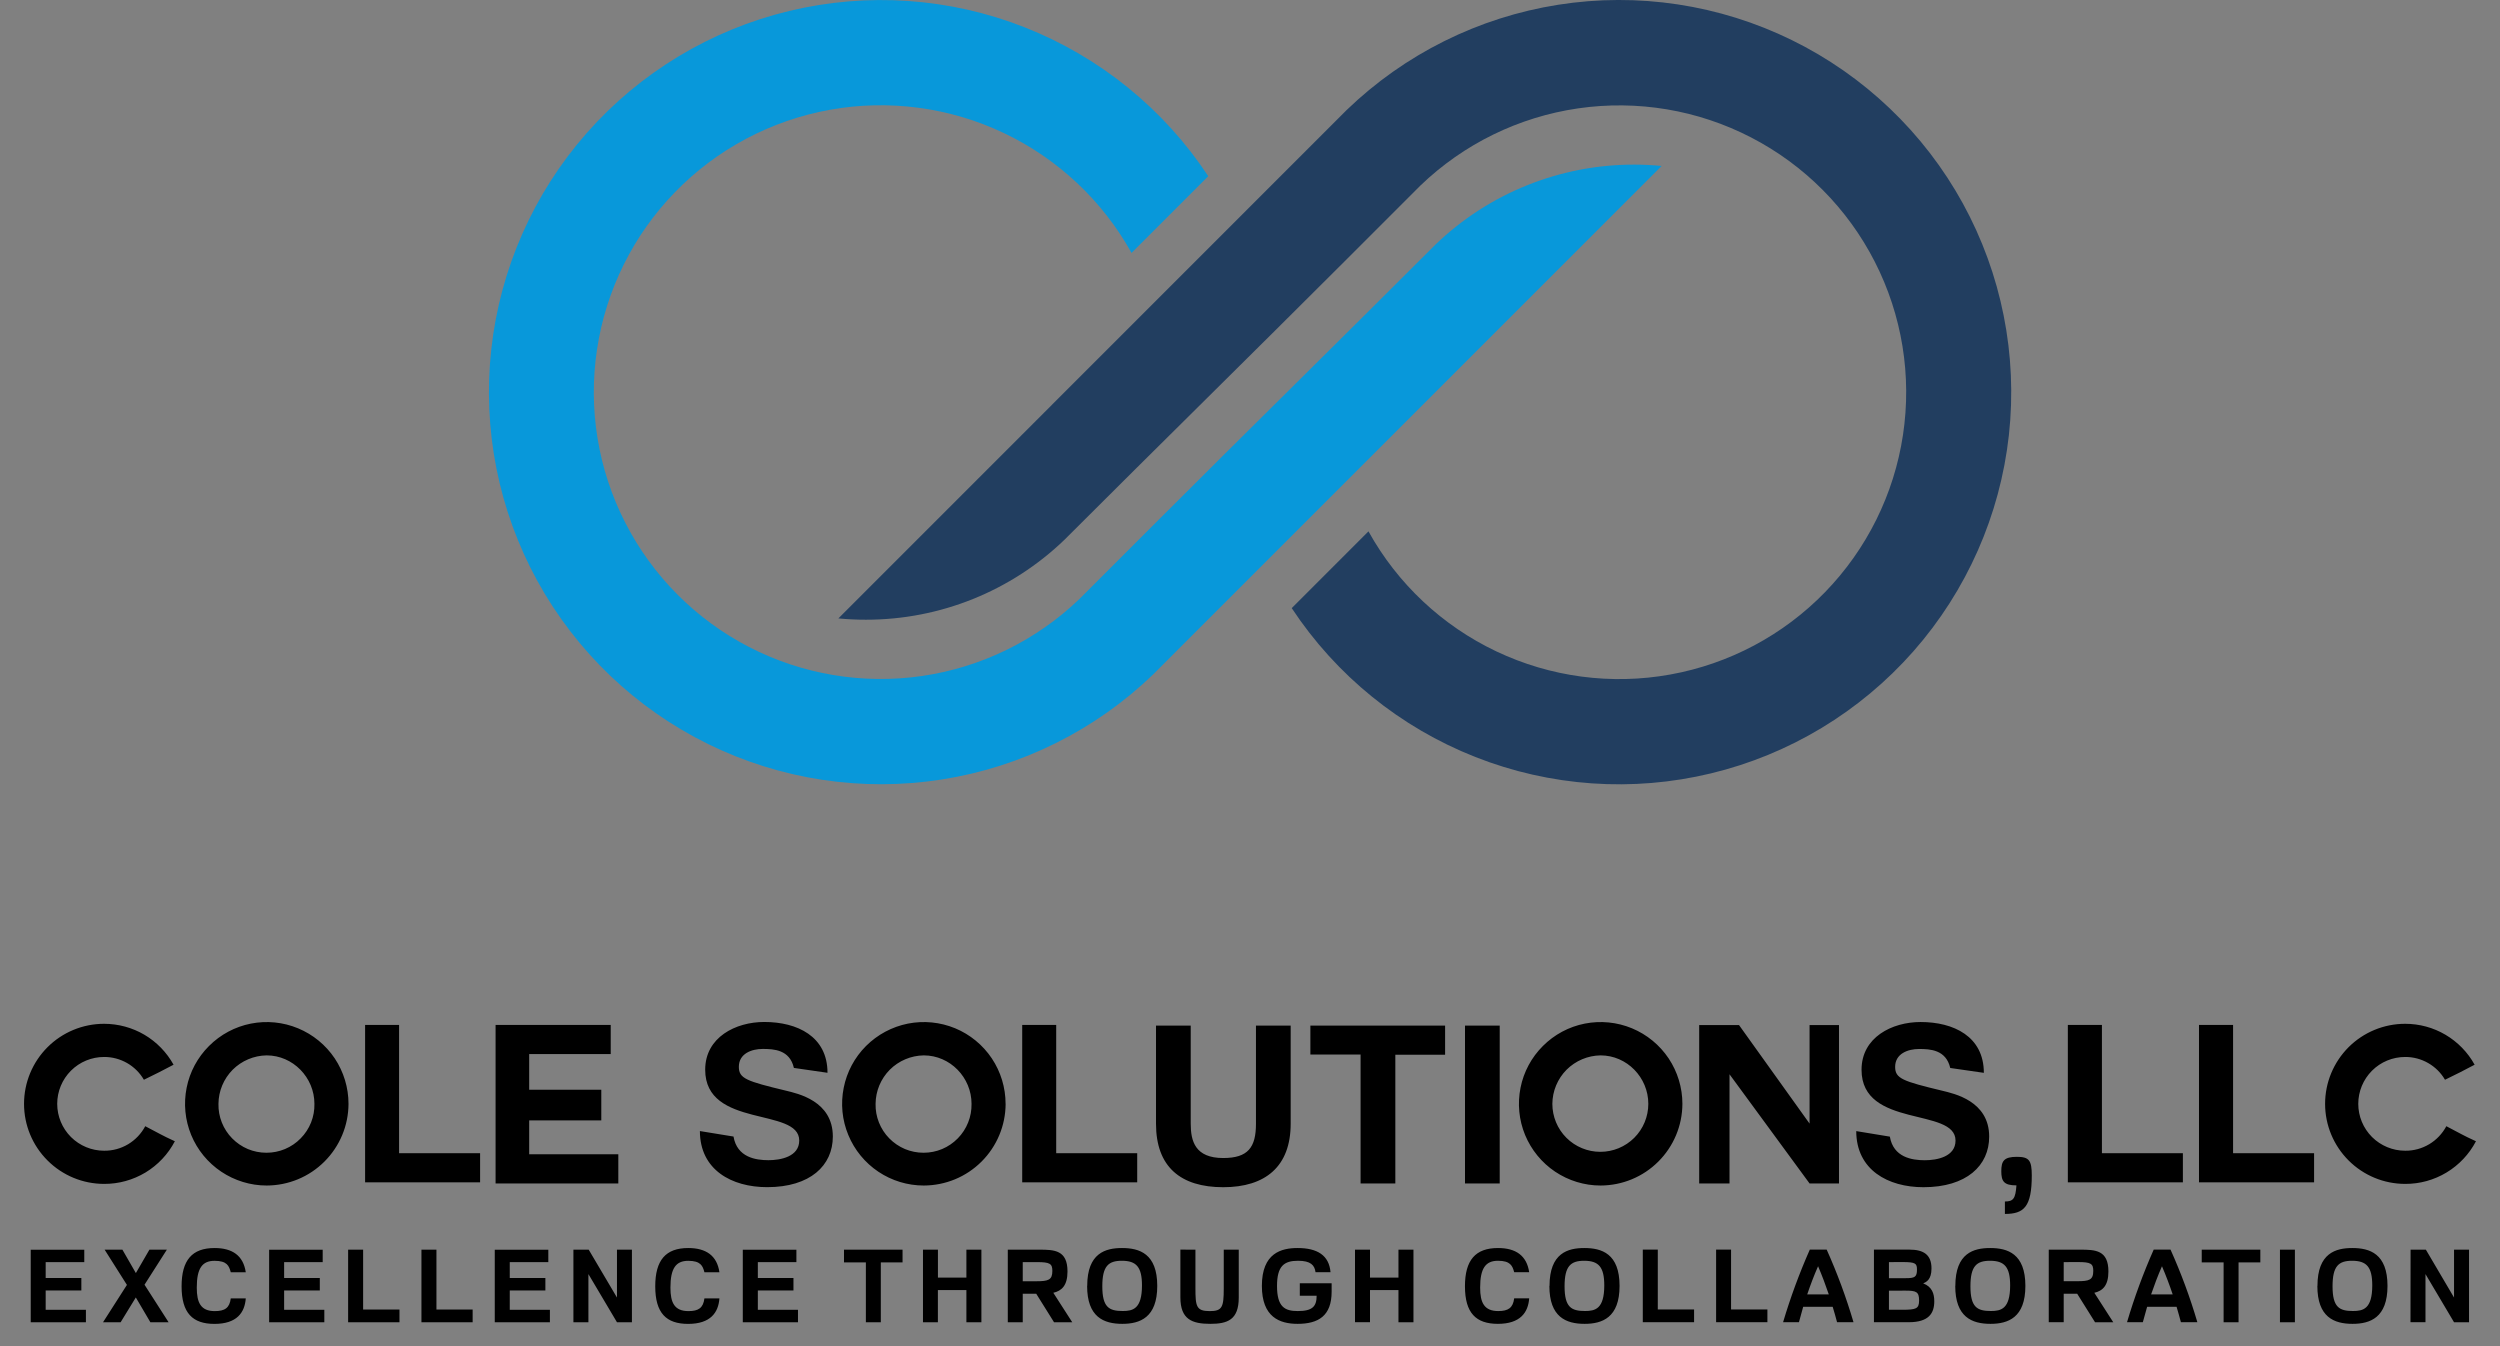 <svg width="52" height="28" viewBox="0 0 52 28" fill="none" xmlns="http://www.w3.org/2000/svg">
<rect x="0" y="0" width="52" height="28" fill="#808080" stroke="none"/>
<path fill-rule="evenodd" clip-rule="evenodd" d="M27.818 8.251C27.849 8.22 27.88 8.188 27.911 8.157C27.942 8.125 27.974 8.095 28.005 8.065L27.818 8.251Z" fill="white"/>
<path fill-rule="evenodd" clip-rule="evenodd" d="M23.991 14.023C22.784 15.188 21.248 15.953 19.591 16.213C17.934 16.474 16.237 16.217 14.732 15.478C13.226 14.739 11.985 13.553 11.177 12.083C10.37 10.614 10.035 8.93 10.219 7.263C10.403 5.596 11.096 4.026 12.204 2.767C13.312 1.509 14.782 0.622 16.412 0.229C18.043 -0.165 19.755 -0.046 21.315 0.569C22.875 1.184 24.208 2.265 25.132 3.665L23.536 5.261C22.931 4.172 22.001 3.299 20.875 2.765C19.749 2.231 18.484 2.063 17.258 2.284C16.032 2.506 14.906 3.105 14.038 3.999C13.17 4.893 12.603 6.036 12.418 7.268C12.232 8.5 12.437 9.76 13.004 10.869C13.571 11.979 14.47 12.883 15.577 13.456C16.684 14.028 17.942 14.24 19.175 14.061C20.408 13.882 21.554 13.322 22.453 12.458L23.991 10.92C25.996 8.915 27.878 7.068 29.856 5.089C30.966 4.019 32.449 3.422 33.991 3.424C34.184 3.424 34.374 3.434 34.562 3.452L24.766 13.247L23.991 14.023Z" fill="#0898DA"/>
<path fill-rule="evenodd" clip-rule="evenodd" d="M28.009 2.29C29.216 1.125 30.753 0.36 32.41 0.099C34.067 -0.162 35.764 0.095 37.27 0.834C38.776 1.573 40.018 2.759 40.826 4.229C41.633 5.699 41.968 7.383 41.785 9.05C41.601 10.718 40.907 12.288 39.799 13.547C38.69 14.806 37.22 15.693 35.589 16.086C33.959 16.48 32.246 16.361 30.686 15.745C29.125 15.13 27.792 14.049 26.868 12.649L28.464 11.052C29.068 12.142 29.999 13.015 31.124 13.549C32.25 14.083 33.515 14.252 34.741 14.03C35.968 13.809 37.094 13.21 37.962 12.316C38.83 11.422 39.397 10.279 39.582 9.047C39.768 7.815 39.563 6.555 38.996 5.445C38.43 4.336 37.53 3.431 36.423 2.859C35.316 2.286 34.058 2.075 32.825 2.254C31.592 2.433 30.446 2.993 29.547 3.857L28.009 5.395C26.004 7.4 24.122 9.247 22.143 11.225C21.033 12.295 19.551 12.892 18.009 12.89C17.816 12.89 17.626 12.881 17.438 12.863L27.233 3.066L28.009 2.29H28.009Z" fill="#223E60"/>
<path fill-rule="evenodd" clip-rule="evenodd" d="M3.637 23.738C3.344 23.604 3.334 23.586 3.021 23.425C2.939 23.58 2.815 23.71 2.665 23.8C2.514 23.89 2.341 23.937 2.165 23.935C1.907 23.935 1.659 23.832 1.476 23.65C1.293 23.467 1.19 23.219 1.19 22.96C1.19 22.701 1.293 22.453 1.476 22.27C1.659 22.087 1.907 21.985 2.165 21.985C2.333 21.984 2.497 22.028 2.643 22.111C2.788 22.194 2.909 22.314 2.993 22.459C3.306 22.307 3.329 22.293 3.61 22.146C3.467 21.888 3.258 21.673 3.004 21.523C2.75 21.374 2.46 21.295 2.165 21.295C1.724 21.295 1.3 21.47 0.988 21.782C0.675 22.095 0.5 22.518 0.5 22.96C0.5 23.402 0.675 23.825 0.988 24.137C1.3 24.45 1.724 24.625 2.165 24.625C2.468 24.627 2.766 24.544 3.026 24.388C3.285 24.231 3.497 24.006 3.637 23.738ZM41.942 24.656C41.922 24.931 41.878 24.991 41.702 24.991V25.25C42.101 25.25 42.261 25.099 42.261 24.449C42.261 24.134 42.205 24.062 41.95 24.062C41.682 24.062 41.627 24.149 41.627 24.361C41.627 24.572 41.682 24.656 41.942 24.656ZM7.249 22.96C7.249 22.624 7.149 22.295 6.963 22.015C6.776 21.736 6.511 21.518 6.2 21.389C5.89 21.26 5.548 21.226 5.218 21.291C4.889 21.356 4.586 21.518 4.348 21.756C4.11 21.993 3.947 22.296 3.882 22.625C3.816 22.955 3.849 23.297 3.977 23.608C4.105 23.918 4.323 24.184 4.602 24.371C4.882 24.558 5.21 24.659 5.546 24.659C5.997 24.658 6.429 24.48 6.748 24.161C7.067 23.843 7.247 23.412 7.249 22.961V22.96ZM5.546 21.952C6.094 21.952 6.54 22.412 6.54 22.96C6.543 23.093 6.519 23.224 6.47 23.348C6.421 23.471 6.347 23.584 6.254 23.678C6.162 23.773 6.051 23.848 5.928 23.9C5.806 23.951 5.675 23.977 5.542 23.977C5.409 23.977 5.278 23.951 5.155 23.9C5.033 23.848 4.922 23.773 4.829 23.678C4.736 23.584 4.663 23.471 4.614 23.348C4.565 23.224 4.541 23.093 4.544 22.96C4.546 22.694 4.652 22.44 4.839 22.251C5.027 22.063 5.281 21.956 5.546 21.952ZM9.986 24.593V23.986H8.301V21.318H7.594V24.593H9.986ZM12.507 23.304V22.666H11.007V21.925H12.703V21.318H10.308V24.616H12.861V24.009H11.007V23.304H12.507ZM14.558 23.526C14.558 24.334 15.22 24.693 15.957 24.693C16.854 24.693 17.323 24.242 17.323 23.64C17.323 22.897 16.59 22.746 16.348 22.686C15.524 22.488 15.368 22.433 15.368 22.19C15.368 21.914 15.634 21.818 15.864 21.818C16.094 21.818 16.426 21.832 16.513 22.213L17.212 22.314C17.212 21.556 16.582 21.257 15.897 21.257C15.303 21.257 14.668 21.574 14.668 22.25C14.668 23.476 16.624 23.026 16.624 23.723C16.624 24.059 16.237 24.132 15.984 24.132C15.717 24.132 15.331 24.073 15.257 23.64L14.558 23.526ZM20.916 22.959C20.916 22.623 20.816 22.294 20.63 22.015C20.443 21.735 20.177 21.517 19.867 21.388C19.556 21.26 19.214 21.226 18.885 21.291C18.555 21.357 18.252 21.519 18.014 21.756C17.776 21.994 17.614 22.297 17.549 22.626C17.483 22.956 17.516 23.298 17.645 23.608C17.773 23.919 17.991 24.185 18.27 24.372C18.55 24.559 18.878 24.659 19.214 24.659C19.665 24.658 20.097 24.48 20.416 24.161C20.735 23.843 20.915 23.412 20.917 22.961L20.916 22.959ZM19.214 21.952C19.764 21.952 20.208 22.412 20.208 22.96C20.21 23.093 20.187 23.224 20.137 23.348C20.088 23.471 20.015 23.584 19.922 23.678C19.829 23.773 19.719 23.848 19.596 23.9C19.474 23.951 19.343 23.977 19.21 23.977C19.077 23.977 18.946 23.951 18.823 23.9C18.701 23.848 18.59 23.773 18.497 23.678C18.404 23.584 18.331 23.471 18.282 23.348C18.233 23.224 18.209 23.093 18.212 22.96C18.214 22.694 18.32 22.44 18.507 22.251C18.695 22.063 18.949 21.956 19.214 21.952ZM23.654 24.593V23.986H21.969V21.318H21.262V24.593H23.654ZM26.846 21.332H26.124V23.374C26.124 23.866 25.959 24.087 25.443 24.087C24.857 24.087 24.767 23.733 24.767 23.374V21.332H24.045V23.374C24.045 24.271 24.557 24.694 25.443 24.694C26.322 24.694 26.846 24.262 26.846 23.374V21.332ZM28.3 24.616H29.023V21.939H30.058V21.332H27.256V21.934H28.3V24.616ZM30.472 24.616H31.194V21.332H30.472V24.616ZM34.994 22.96C34.994 22.624 34.894 22.295 34.708 22.015C34.521 21.736 34.256 21.518 33.946 21.389C33.635 21.26 33.293 21.226 32.963 21.291C32.634 21.356 32.331 21.518 32.093 21.756C31.855 21.993 31.692 22.296 31.627 22.625C31.561 22.955 31.594 23.297 31.722 23.608C31.851 23.918 32.068 24.184 32.347 24.371C32.627 24.558 32.955 24.659 33.291 24.659C33.742 24.658 34.174 24.48 34.493 24.161C34.812 23.843 34.992 23.412 34.994 22.961V22.96ZM33.291 21.952C33.841 21.952 34.285 22.412 34.285 22.96C34.285 23.225 34.18 23.479 33.993 23.666C33.806 23.853 33.552 23.958 33.287 23.958C33.022 23.958 32.768 23.853 32.581 23.666C32.394 23.479 32.289 23.225 32.289 22.96C32.291 22.694 32.397 22.44 32.584 22.251C32.772 22.063 33.026 21.956 33.291 21.952ZM37.639 24.616H38.251V21.322H37.639V23.371L36.172 21.322H35.343V24.616H35.974V22.345L37.639 24.616ZM38.61 23.527C38.61 24.335 39.272 24.694 40.008 24.694C40.905 24.694 41.375 24.244 41.375 23.642C41.375 22.898 40.642 22.747 40.399 22.687C39.576 22.489 39.419 22.434 39.419 22.191C39.419 21.915 39.686 21.819 39.916 21.819C40.146 21.819 40.477 21.833 40.565 22.214L41.264 22.315C41.264 21.557 40.634 21.258 39.949 21.258C39.355 21.258 38.72 21.575 38.72 22.251C38.72 23.477 40.675 23.027 40.675 23.724C40.675 24.06 40.289 24.133 40.036 24.133C39.769 24.133 39.383 24.074 39.309 23.642L38.61 23.527ZM45.404 24.593V23.986H43.72V21.318H43.011V24.593H45.404ZM48.133 24.593V23.986H46.448V21.318H45.739V24.593H48.133ZM51.5 23.738C51.207 23.604 51.196 23.586 50.884 23.425C50.801 23.58 50.678 23.71 50.527 23.8C50.376 23.89 50.203 23.937 50.028 23.935C49.769 23.935 49.521 23.832 49.338 23.65C49.155 23.467 49.052 23.219 49.052 22.96C49.052 22.701 49.155 22.453 49.338 22.27C49.521 22.087 49.769 21.985 50.028 21.985C50.195 21.984 50.36 22.028 50.505 22.111C50.651 22.194 50.772 22.314 50.856 22.459C51.169 22.307 51.192 22.293 51.472 22.146C51.33 21.888 51.12 21.673 50.866 21.523C50.612 21.373 50.323 21.295 50.028 21.295C49.586 21.295 49.163 21.47 48.85 21.782C48.538 22.095 48.362 22.518 48.362 22.96C48.362 23.402 48.538 23.825 48.85 24.137C49.163 24.45 49.586 24.625 50.028 24.625C50.331 24.627 50.629 24.544 50.888 24.388C51.148 24.231 51.36 24.006 51.5 23.738Z" fill="black"/>
<path fill-rule="evenodd" clip-rule="evenodd" d="M0.639 27.503H1.787V27.244H0.95V26.841H1.692V26.582H0.95V26.253H1.753V25.994H0.639V27.504V27.503ZM2.143 27.503H2.509L2.825 26.987L3.128 27.503H3.507L3.006 26.722L3.471 25.993H3.108L2.826 26.48L2.546 25.993H2.176L2.64 26.726L2.143 27.503ZM4.8 27.006C4.775 27.206 4.676 27.271 4.467 27.271C4.177 27.271 4.093 27.097 4.093 26.783C4.093 26.38 4.206 26.225 4.463 26.225C4.721 26.225 4.764 26.328 4.8 26.463H5.112C5.061 26.117 4.834 25.959 4.463 25.959C3.994 25.959 3.777 26.212 3.777 26.756C3.777 27.312 4.006 27.537 4.461 27.537C4.927 27.537 5.091 27.301 5.112 27.006H4.8ZM5.598 27.503H6.746V27.244H5.91V26.841H6.652V26.582H5.91V26.253H6.712V25.994H5.598V27.504V27.503ZM7.241 27.503H8.309V27.238H7.553V25.993H7.241V27.503L7.241 27.503ZM8.766 27.503H9.831V27.238H9.078V25.993H8.766V27.503V27.503ZM10.291 27.503H11.438V27.244H10.603V26.841H11.344V26.582H10.603V26.253H11.405V25.994H10.291V27.504L10.291 27.503ZM11.927 27.503H12.239V26.501L12.833 27.503H13.144V25.993H12.833V26.989L12.245 25.993H11.927V27.503ZM14.652 27.006C14.627 27.206 14.528 27.271 14.32 27.271C14.029 27.271 13.945 27.097 13.945 26.783C13.945 26.38 14.059 26.225 14.315 26.225C14.572 26.225 14.617 26.328 14.652 26.463H14.964C14.914 26.117 14.686 25.959 14.315 25.959C13.846 25.959 13.629 26.212 13.629 26.756C13.629 27.312 13.858 27.537 14.313 27.537C14.779 27.537 14.943 27.301 14.964 27.006H14.652ZM15.45 27.503H16.598V27.244H15.763V26.841H16.504V26.582H15.763V26.253H16.565V25.994H15.45V27.504V27.503ZM18.009 27.503H18.321V26.258H18.773V25.993H17.555V26.258H18.01V27.503H18.009ZM19.197 27.503H19.508V26.833H20.101V27.503H20.413V25.993H20.101V26.574H19.509V25.993H19.198V27.503H19.197ZM20.962 27.503H21.273V26.909H21.553L21.924 27.503H22.303L21.909 26.89C22.082 26.85 22.204 26.741 22.204 26.446C22.204 26.002 21.93 25.993 21.618 25.993H20.962V27.503H20.962ZM21.573 26.252C21.836 26.252 21.889 26.284 21.889 26.435C21.889 26.625 21.804 26.65 21.553 26.65H21.273V26.252H21.573ZM22.612 26.747C22.612 27.395 22.957 27.536 23.344 27.536C23.71 27.536 24.071 27.407 24.071 26.747C24.071 26.074 23.698 25.959 23.338 25.959C22.997 25.959 22.614 26.062 22.614 26.747H22.612ZM22.928 26.755C22.928 26.335 23.054 26.224 23.334 26.224C23.635 26.224 23.753 26.352 23.753 26.737C23.753 27.227 23.563 27.269 23.353 27.269C23.066 27.269 22.928 27.191 22.928 26.753V26.755ZM24.552 25.992V26.986C24.552 27.446 24.798 27.536 25.174 27.536C25.528 27.536 25.766 27.456 25.766 26.99V25.993H25.454V26.802C25.454 27.189 25.422 27.271 25.163 27.271C24.881 27.271 24.865 27.172 24.865 26.789V25.993L24.552 25.992ZM27.698 26.692H27.036V26.951H27.386C27.386 27.174 27.3 27.27 26.992 27.27C26.723 27.27 26.562 27.184 26.562 26.748C26.562 26.333 26.709 26.224 26.999 26.224C27.262 26.224 27.344 26.315 27.363 26.462H27.675C27.645 26.108 27.397 25.959 26.99 25.959C26.653 25.959 26.247 26.062 26.247 26.747C26.247 27.395 26.615 27.536 26.99 27.536C27.422 27.536 27.698 27.37 27.698 26.868V26.692ZM28.184 27.502H28.496V26.833H29.088V27.503H29.4V25.993H29.088V26.574H28.496V25.993H28.184V27.503V27.502ZM31.495 27.005C31.47 27.205 31.371 27.27 31.163 27.27C30.872 27.27 30.787 27.096 30.787 26.782C30.787 26.379 30.901 26.224 31.158 26.224C31.415 26.224 31.459 26.327 31.495 26.462H31.807C31.756 26.116 31.529 25.959 31.158 25.959C30.689 25.959 30.471 26.211 30.471 26.755C30.471 27.311 30.701 27.536 31.156 27.536C31.621 27.536 31.786 27.3 31.807 27.005H31.495ZM32.227 26.747C32.227 27.395 32.573 27.536 32.96 27.536C33.326 27.536 33.687 27.407 33.687 26.747C33.687 26.074 33.314 25.959 32.954 25.959C32.613 25.959 32.23 26.062 32.23 26.747H32.227ZM32.543 26.755C32.543 26.335 32.67 26.224 32.95 26.224C33.251 26.224 33.369 26.352 33.369 26.737C33.369 27.227 33.179 27.269 32.969 27.269C32.682 27.269 32.543 27.191 32.543 26.753V26.755ZM34.172 27.502H35.237V27.237H34.482V25.992H34.17V27.502L34.172 27.502ZM35.696 27.502H36.762V27.237H36.006V25.992H35.695V27.502L35.696 27.502ZM38.553 27.502C38.401 26.987 38.215 26.482 37.995 25.992H37.644C37.427 26.483 37.241 26.988 37.088 27.502H37.418C37.445 27.397 37.475 27.29 37.506 27.182H38.12C38.152 27.29 38.184 27.397 38.211 27.502H38.553ZM37.816 26.338C37.9 26.534 37.973 26.73 38.039 26.924H37.59C37.656 26.73 37.729 26.534 37.816 26.338ZM38.978 25.992V27.502H39.703C40.12 27.502 40.233 27.315 40.233 27.067C40.233 26.908 40.187 26.765 40.002 26.694C40.067 26.666 40.175 26.618 40.175 26.384C40.175 26.098 40.012 25.992 39.715 25.992H38.978ZM39.58 26.251C39.844 26.251 39.873 26.281 39.873 26.407C39.873 26.563 39.827 26.586 39.639 26.586H39.29V26.252L39.58 26.251ZM39.631 26.845C39.858 26.845 39.917 26.868 39.917 27.05C39.917 27.222 39.854 27.243 39.57 27.243H39.29V26.846L39.631 26.845ZM40.669 26.747C40.669 27.395 41.015 27.536 41.402 27.536C41.768 27.536 42.128 27.407 42.128 26.747C42.128 26.074 41.755 25.959 41.396 25.959C41.054 25.959 40.671 26.062 40.671 26.747H40.669ZM40.985 26.755C40.985 26.335 41.112 26.224 41.392 26.224C41.693 26.224 41.811 26.352 41.811 26.737C41.811 27.227 41.621 27.269 41.411 27.269C41.124 27.269 40.985 27.191 40.985 26.753V26.755ZM42.613 27.502H42.925V26.909H43.205L43.577 27.503H43.956L43.562 26.89C43.735 26.85 43.855 26.741 43.855 26.446C43.855 26.002 43.582 25.993 43.27 25.993H42.614V27.503L42.613 27.502ZM43.224 26.251C43.487 26.251 43.54 26.283 43.54 26.434C43.54 26.624 43.456 26.649 43.205 26.649H42.925V26.252L43.224 26.251ZM45.705 27.502C45.554 26.987 45.367 26.482 45.147 25.992H44.797C44.58 26.483 44.394 26.988 44.242 27.502H44.571C44.599 27.397 44.628 27.29 44.66 27.182H45.273C45.304 27.29 45.336 27.397 45.363 27.502H45.705ZM44.969 26.338C45.053 26.534 45.127 26.73 45.192 26.924H44.743C44.809 26.731 44.883 26.535 44.969 26.338ZM46.251 27.503H46.562V26.258H47.015V25.993H45.796V26.258H46.251V27.503ZM47.423 27.503H47.734V25.993H47.423V27.503ZM48.201 26.747C48.201 27.395 48.546 27.536 48.933 27.536C49.3 27.536 49.66 27.407 49.66 26.747C49.66 26.074 49.287 25.959 48.928 25.959C48.586 25.959 48.203 26.062 48.203 26.747H48.201ZM48.517 26.755C48.517 26.335 48.643 26.224 48.923 26.224C49.225 26.224 49.343 26.352 49.343 26.737C49.343 27.227 49.153 27.269 48.942 27.269C48.656 27.269 48.517 27.191 48.517 26.753V26.755ZM50.138 27.502H50.45V26.501L51.044 27.503H51.356V25.993H51.044V26.989L50.458 25.993H50.14L50.138 27.502Z" fill="black"/>
</svg>
